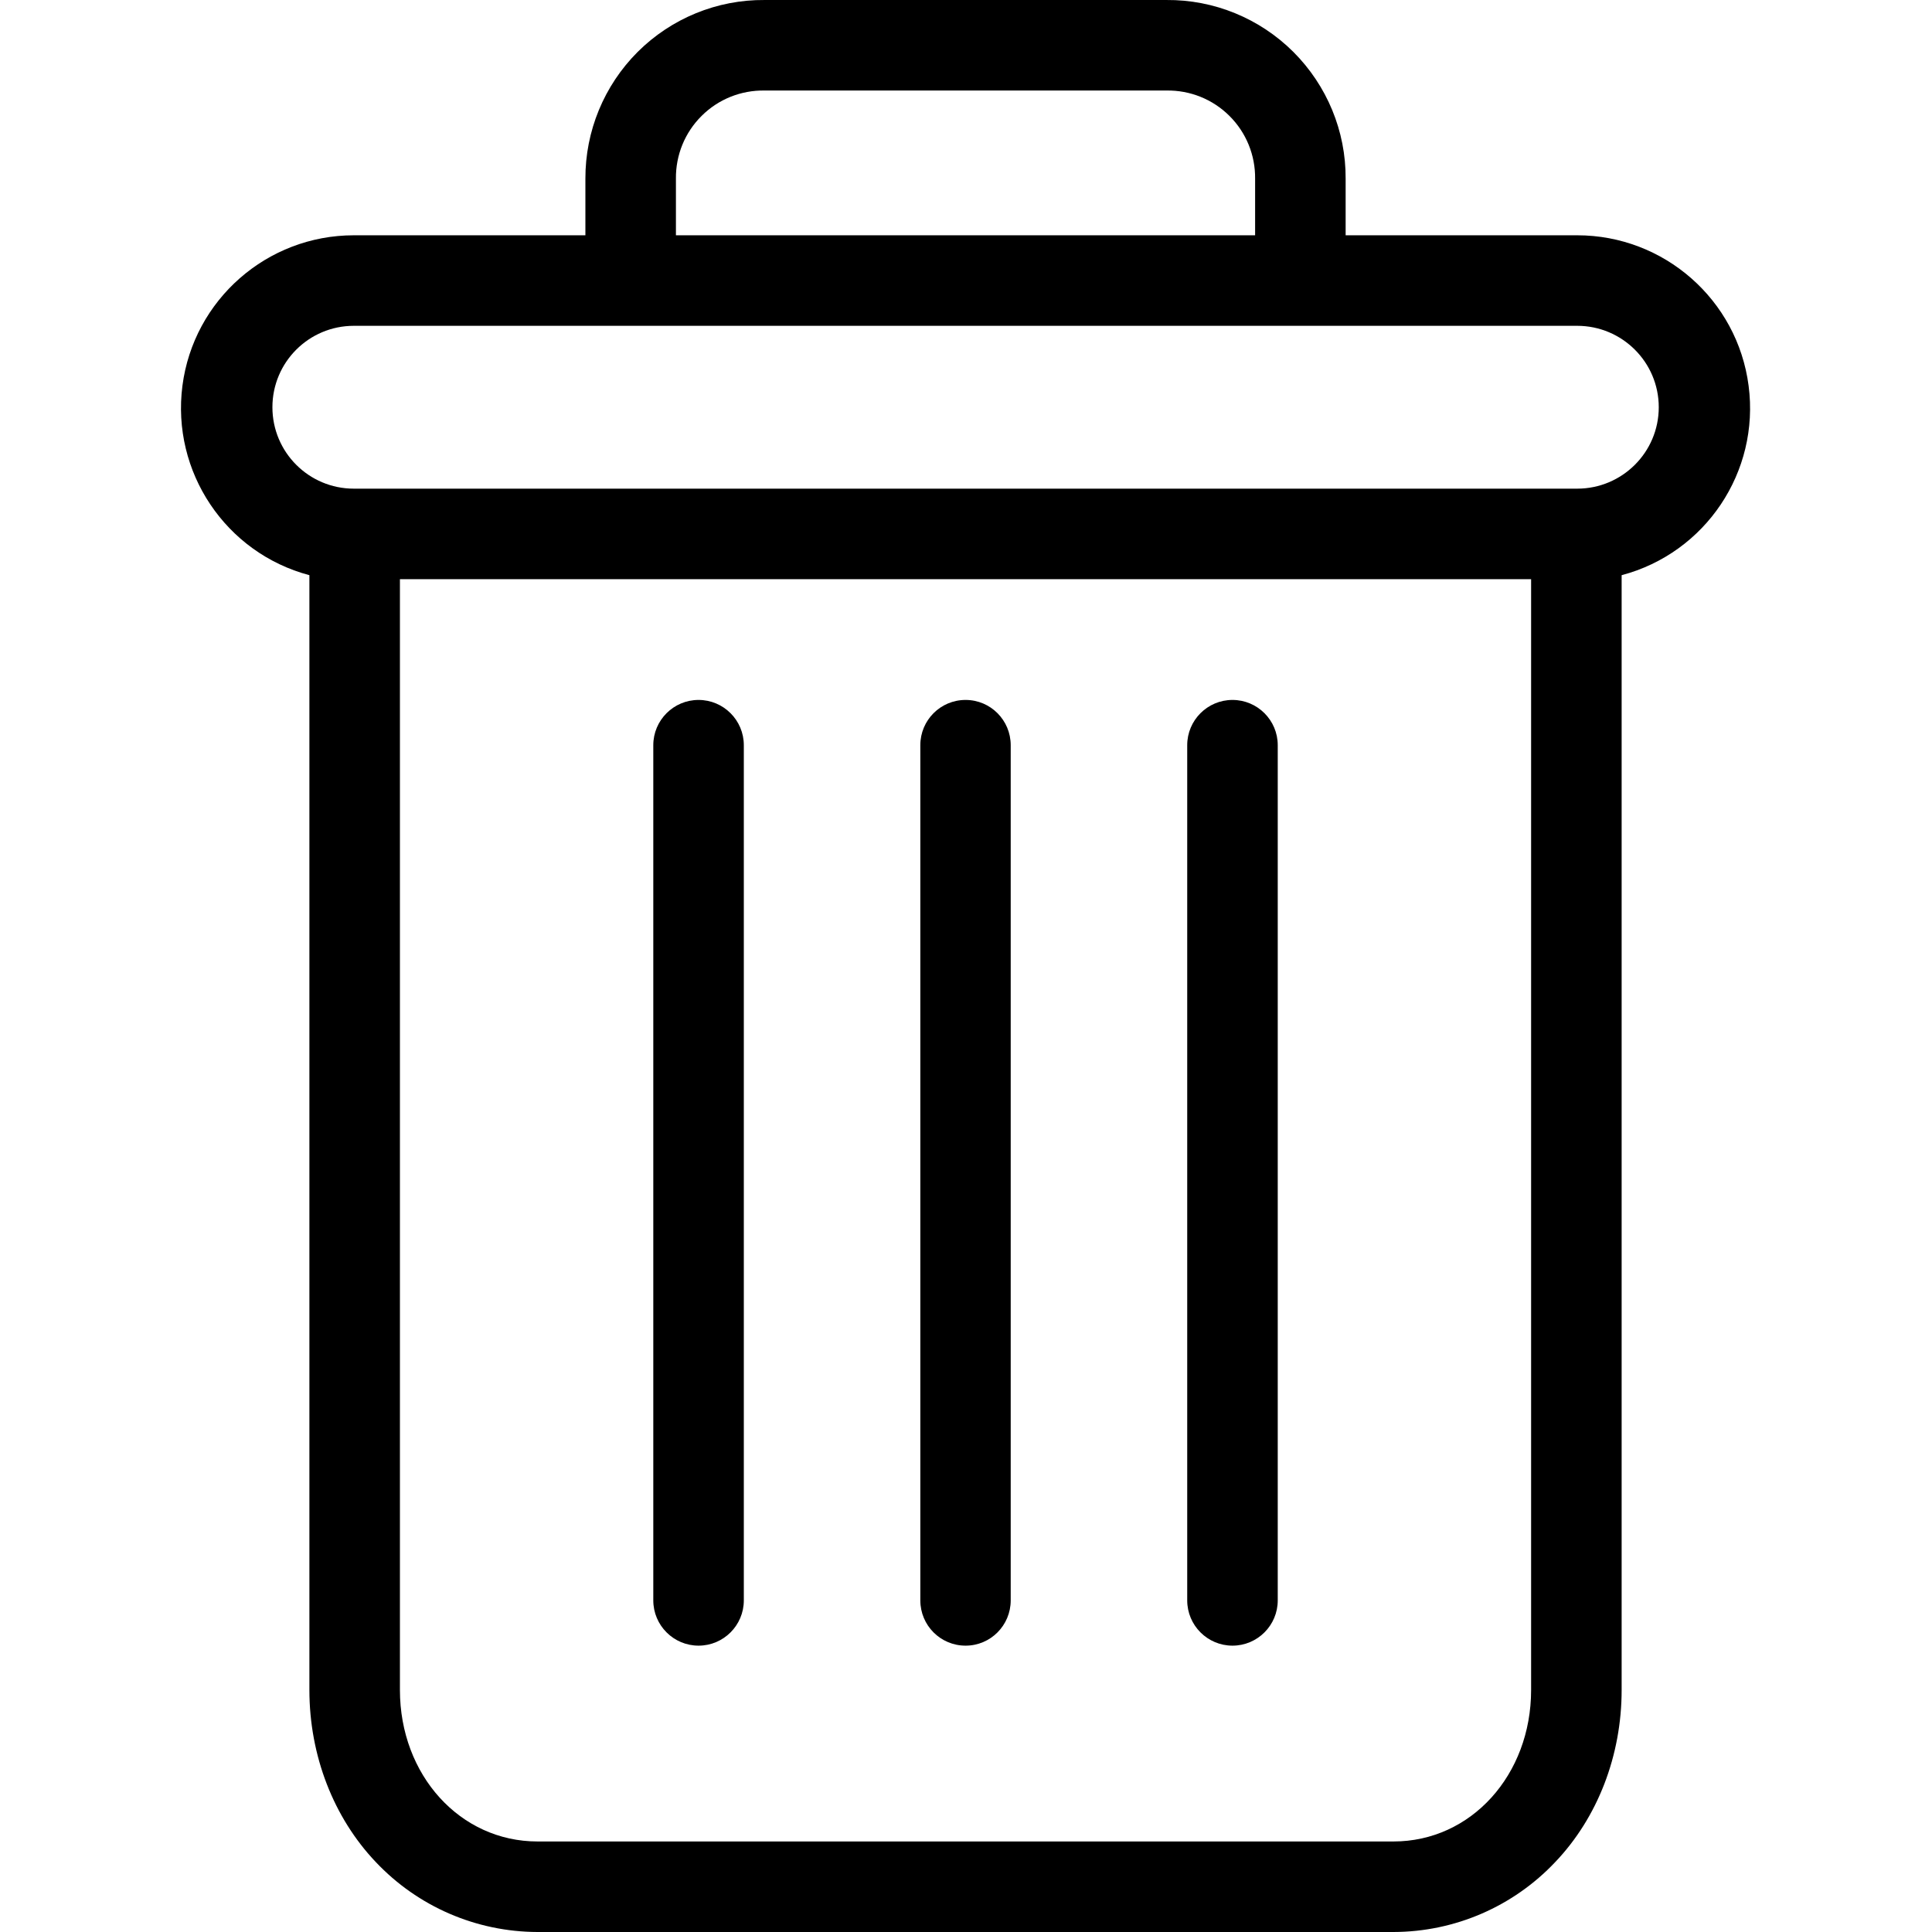 <svg width="14" height="14" viewBox="0 0 14 14" fill="none" xmlns="http://www.w3.org/2000/svg">
<g clip-path="url(#clip0)">
<path d="M8.931 5.072C8.75 5.072 8.603 5.219 8.603 5.4V11.597C8.603 11.778 8.75 11.925 8.931 11.925C9.112 11.925 9.259 11.778 9.259 11.597V5.4C9.259 5.219 9.112 5.072 8.931 5.072Z" fill="black"/>
<path d="M5.062 5.072C4.881 5.072 4.734 5.219 4.734 5.4V11.597C4.734 11.778 4.881 11.925 5.062 11.925C5.243 11.925 5.39 11.778 5.39 11.597V5.4C5.39 5.219 5.243 5.072 5.062 5.072Z" fill="black"/>
<path d="M2.242 4.168V12.246C2.242 12.723 2.418 13.172 2.723 13.493C3.028 13.816 3.451 13.999 3.895 14H10.098C10.542 13.999 10.965 13.816 11.27 13.493C11.576 13.172 11.751 12.723 11.751 12.246V4.168C12.359 4.007 12.753 3.419 12.671 2.795C12.59 2.172 12.058 1.705 11.429 1.705H9.751V1.295C9.753 0.95 9.616 0.62 9.372 0.376C9.128 0.133 8.797 -0.003 8.452 4.30791e-05H5.541C5.196 -0.003 4.865 0.133 4.621 0.376C4.377 0.62 4.241 0.95 4.242 1.295V1.705H2.564C1.935 1.705 1.403 2.172 1.322 2.795C1.241 3.419 1.635 4.007 2.242 4.168ZM10.098 13.344H3.895C3.334 13.344 2.898 12.863 2.898 12.246V4.197H11.095V12.246C11.095 12.863 10.659 13.344 10.098 13.344ZM4.898 1.295C4.896 1.124 4.963 0.96 5.084 0.84C5.205 0.719 5.37 0.653 5.541 0.656H8.452C8.623 0.653 8.788 0.719 8.909 0.84C9.03 0.96 9.097 1.124 9.095 1.295V1.705H4.898V1.295ZM2.564 2.361H11.429C11.755 2.361 12.02 2.625 12.02 2.951C12.02 3.277 11.755 3.541 11.429 3.541H2.564C2.238 3.541 1.974 3.277 1.974 2.951C1.974 2.625 2.238 2.361 2.564 2.361Z" fill="black"/>
<path d="M6.997 5.072C6.815 5.072 6.669 5.219 6.669 5.4V11.597C6.669 11.778 6.815 11.925 6.997 11.925C7.178 11.925 7.324 11.778 7.324 11.597V5.4C7.324 5.219 7.178 5.072 6.997 5.072Z" fill="black"/>
</g>
<defs>
<clipPath id="clip0">
<rect width="14" height="14" fill="white"/>
</clipPath>
</defs>
</svg>
